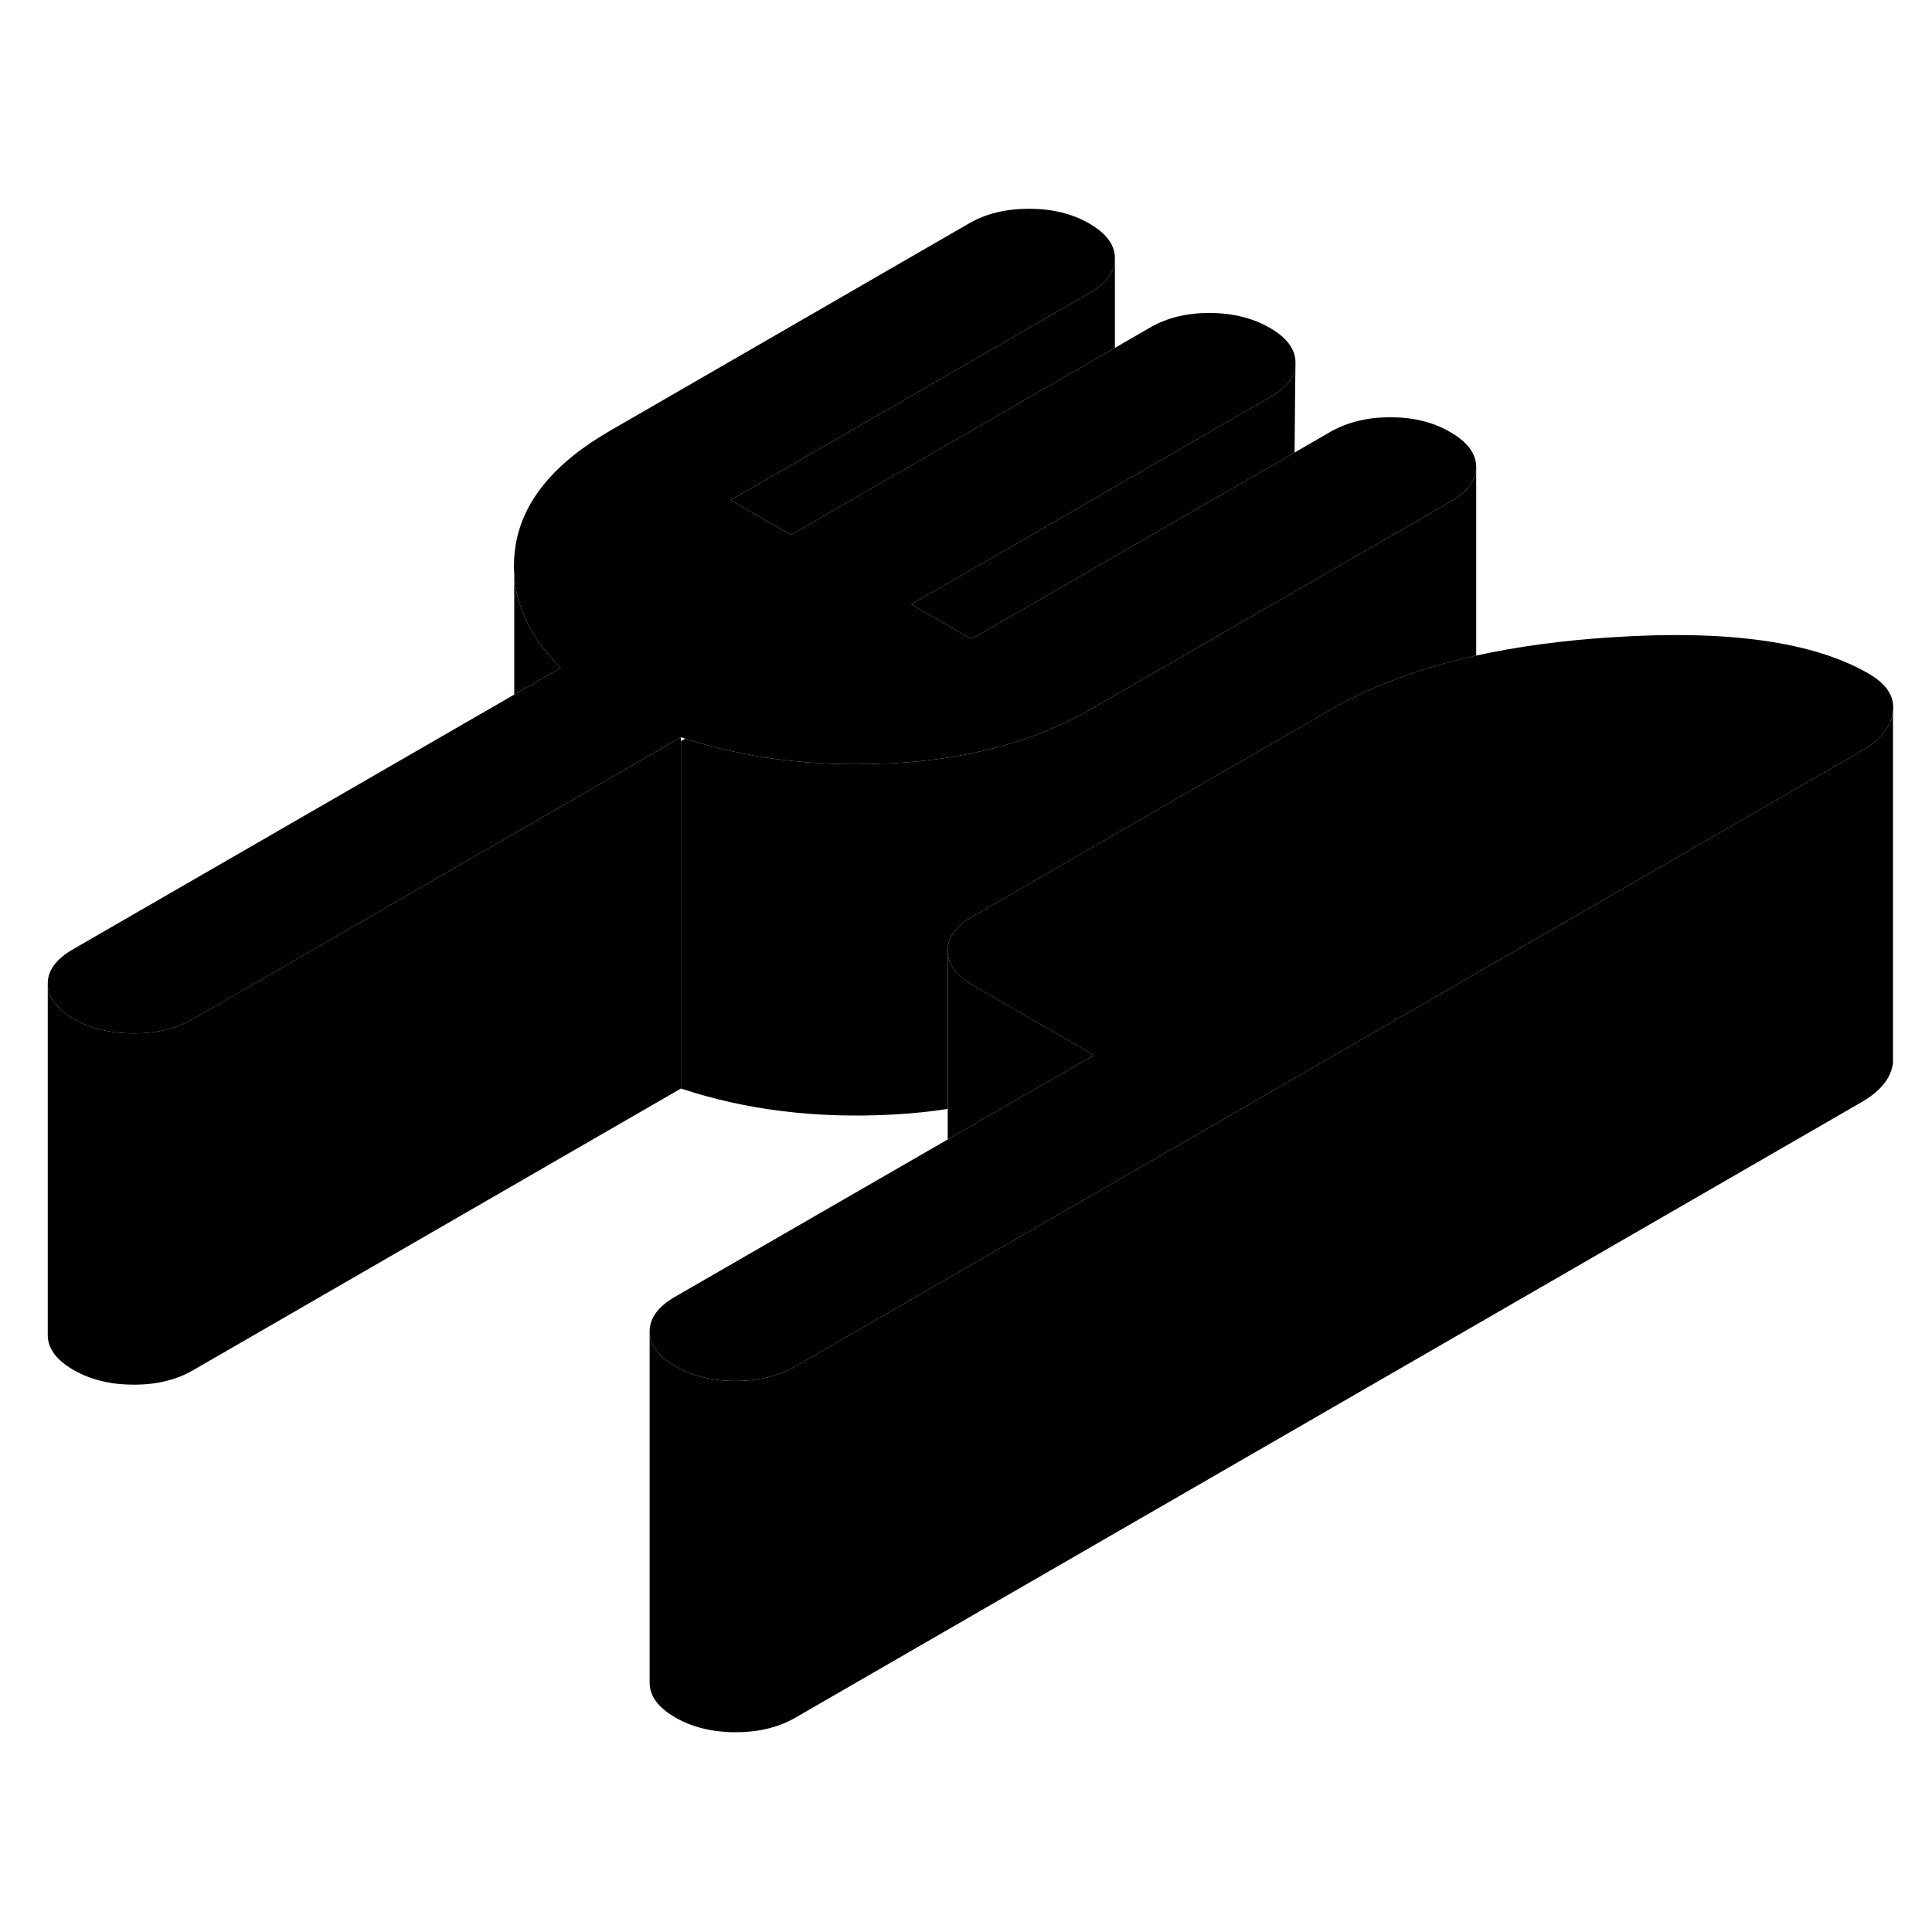 <svg viewBox="0 0 110 92" xmlns="http://www.w3.org/2000/svg" height="48" width="48" stroke-width="1px"
     stroke-linecap="round" stroke-linejoin="round">
    <path d="M38.769 32.976V52.976L11.008 69.006C10.049 69.566 8.909 69.846 7.599 69.836C6.289 69.836 5.149 69.556 4.179 68.996C3.209 68.436 2.719 67.776 2.719 67.016V47.016C2.719 47.776 3.209 48.436 4.179 48.996C5.149 49.556 6.289 49.836 7.599 49.836C8.909 49.846 10.049 49.566 11.008 49.006L29.279 38.456L38.769 32.976Z" class="pr-icon-iso-solid-stroke" stroke-linejoin="round"/>
    <path d="M62.279 51.076L59.719 52.556L59.669 52.576L53.959 55.876V45.136C53.959 45.896 54.449 46.556 55.419 47.116L55.599 47.216L62.279 51.076Z" class="pr-icon-iso-solid-stroke" stroke-linejoin="round"/>
    <path d="M84.049 17.576C84.049 18.336 83.569 18.986 82.609 19.546L73.649 24.716L62.169 31.346C58.989 33.186 55.219 34.216 50.869 34.456C50.659 34.466 50.459 34.476 50.259 34.476C46.229 34.646 42.489 34.176 39.019 33.056C38.939 33.026 38.849 33.006 38.769 32.976L29.279 38.456L11.009 49.006C10.049 49.566 8.909 49.846 7.599 49.836C6.289 49.836 5.149 49.556 4.179 48.996C3.209 48.436 2.719 47.776 2.719 47.016C2.709 46.266 3.189 45.606 4.159 45.046L29.279 30.546L31.919 29.026C30.289 27.386 29.409 25.626 29.279 23.756V23.646C29.239 23.126 29.269 22.586 29.359 22.036C29.769 19.526 31.569 17.346 34.749 15.516L55.179 3.716C56.149 3.156 57.289 2.886 58.599 2.886C59.909 2.886 61.049 3.166 62.019 3.726C62.989 4.286 63.479 4.946 63.479 5.706V5.726C63.479 6.466 62.989 7.126 62.039 7.676L41.599 19.476L45.029 21.456L63.479 10.806L65.469 9.656C66.429 9.096 67.569 8.816 68.879 8.816C70.189 8.826 71.329 9.106 72.299 9.666C73.269 10.226 73.759 10.886 73.759 11.636V11.716C73.749 12.456 73.269 13.066 72.319 13.606L63.479 18.716L51.889 25.406L52.069 25.516L55.309 27.386L61.829 23.626L63.479 22.666L73.709 16.766L75.749 15.586C76.719 15.036 77.849 14.756 79.159 14.756C80.469 14.756 81.609 15.036 82.579 15.606C83.549 16.166 84.039 16.816 84.049 17.576Z" class="pr-icon-iso-solid-stroke" stroke-linejoin="round"/>
    <path d="M107.778 31.526C107.668 32.386 107.078 33.116 105.998 33.746L45.288 68.796C44.318 69.356 43.178 69.626 41.878 69.626C40.578 69.626 39.419 69.346 38.449 68.786C37.478 68.226 36.988 67.566 36.988 66.806C36.988 66.046 37.468 65.396 38.428 64.836L53.959 55.876L59.669 52.576L59.718 52.556L62.278 51.076L55.598 47.216L55.419 47.116C54.449 46.556 53.959 45.896 53.959 45.136C53.949 44.706 54.108 44.316 54.419 43.946C54.648 43.666 54.978 43.406 55.398 43.166L73.288 32.836L75.838 31.366C78.128 30.046 80.868 29.036 84.048 28.326C86.368 27.816 88.938 27.466 91.738 27.286C98.378 26.846 103.258 27.536 106.398 29.356C107.428 29.946 107.888 30.676 107.778 31.526Z" class="pr-icon-iso-solid-stroke" stroke-linejoin="round"/>
    <path d="M107.778 31.526V51.526C107.668 52.386 107.078 53.116 105.998 53.746L45.288 88.796C44.318 89.356 43.178 89.626 41.878 89.626C40.578 89.626 39.419 89.346 38.449 88.786C37.478 88.226 36.988 87.566 36.988 86.806V66.806C36.988 67.566 37.478 68.226 38.449 68.786C39.419 69.346 40.568 69.626 41.878 69.626C43.188 69.626 44.318 69.356 45.288 68.796L105.998 33.746C107.078 33.116 107.668 32.386 107.778 31.526Z" class="pr-icon-iso-solid-stroke" stroke-linejoin="round"/>
    <path d="M31.919 29.026L29.279 30.546V23.756C29.409 25.626 30.289 27.386 31.919 29.026Z" class="pr-icon-iso-solid-stroke" stroke-linejoin="round"/>
    <path d="M63.478 5.726V10.806L45.029 21.456L41.599 19.476L62.039 7.676C62.989 7.126 63.478 6.466 63.478 5.726Z" class="pr-icon-iso-solid-stroke" stroke-linejoin="round"/>
    <path d="M84.049 17.576V28.326C80.869 29.036 78.129 30.046 75.839 31.366L73.289 32.836L55.399 43.166C54.979 43.406 54.649 43.666 54.419 43.946C54.109 44.316 53.949 44.706 53.959 45.136V54.136C52.959 54.296 51.929 54.396 50.869 54.456C46.509 54.696 42.479 54.206 38.769 52.976V33.196L39.019 33.056C42.489 34.176 46.228 34.646 50.258 34.476C50.459 34.476 50.659 34.476 50.869 34.456C55.219 34.216 58.989 33.186 62.169 31.346L73.649 24.716L82.609 19.546C83.569 18.986 84.049 18.336 84.049 17.576Z" class="pr-icon-iso-solid-stroke" stroke-linejoin="round"/>
    <path d="M73.758 11.716C73.749 12.136 73.729 14.156 73.709 16.766L63.478 22.666L61.829 23.626L55.309 27.386L52.069 25.516L51.889 25.406L63.478 18.716L72.319 13.606C73.269 13.066 73.749 12.456 73.758 11.716Z" class="pr-icon-iso-solid-stroke" stroke-linejoin="round"/>
</svg>